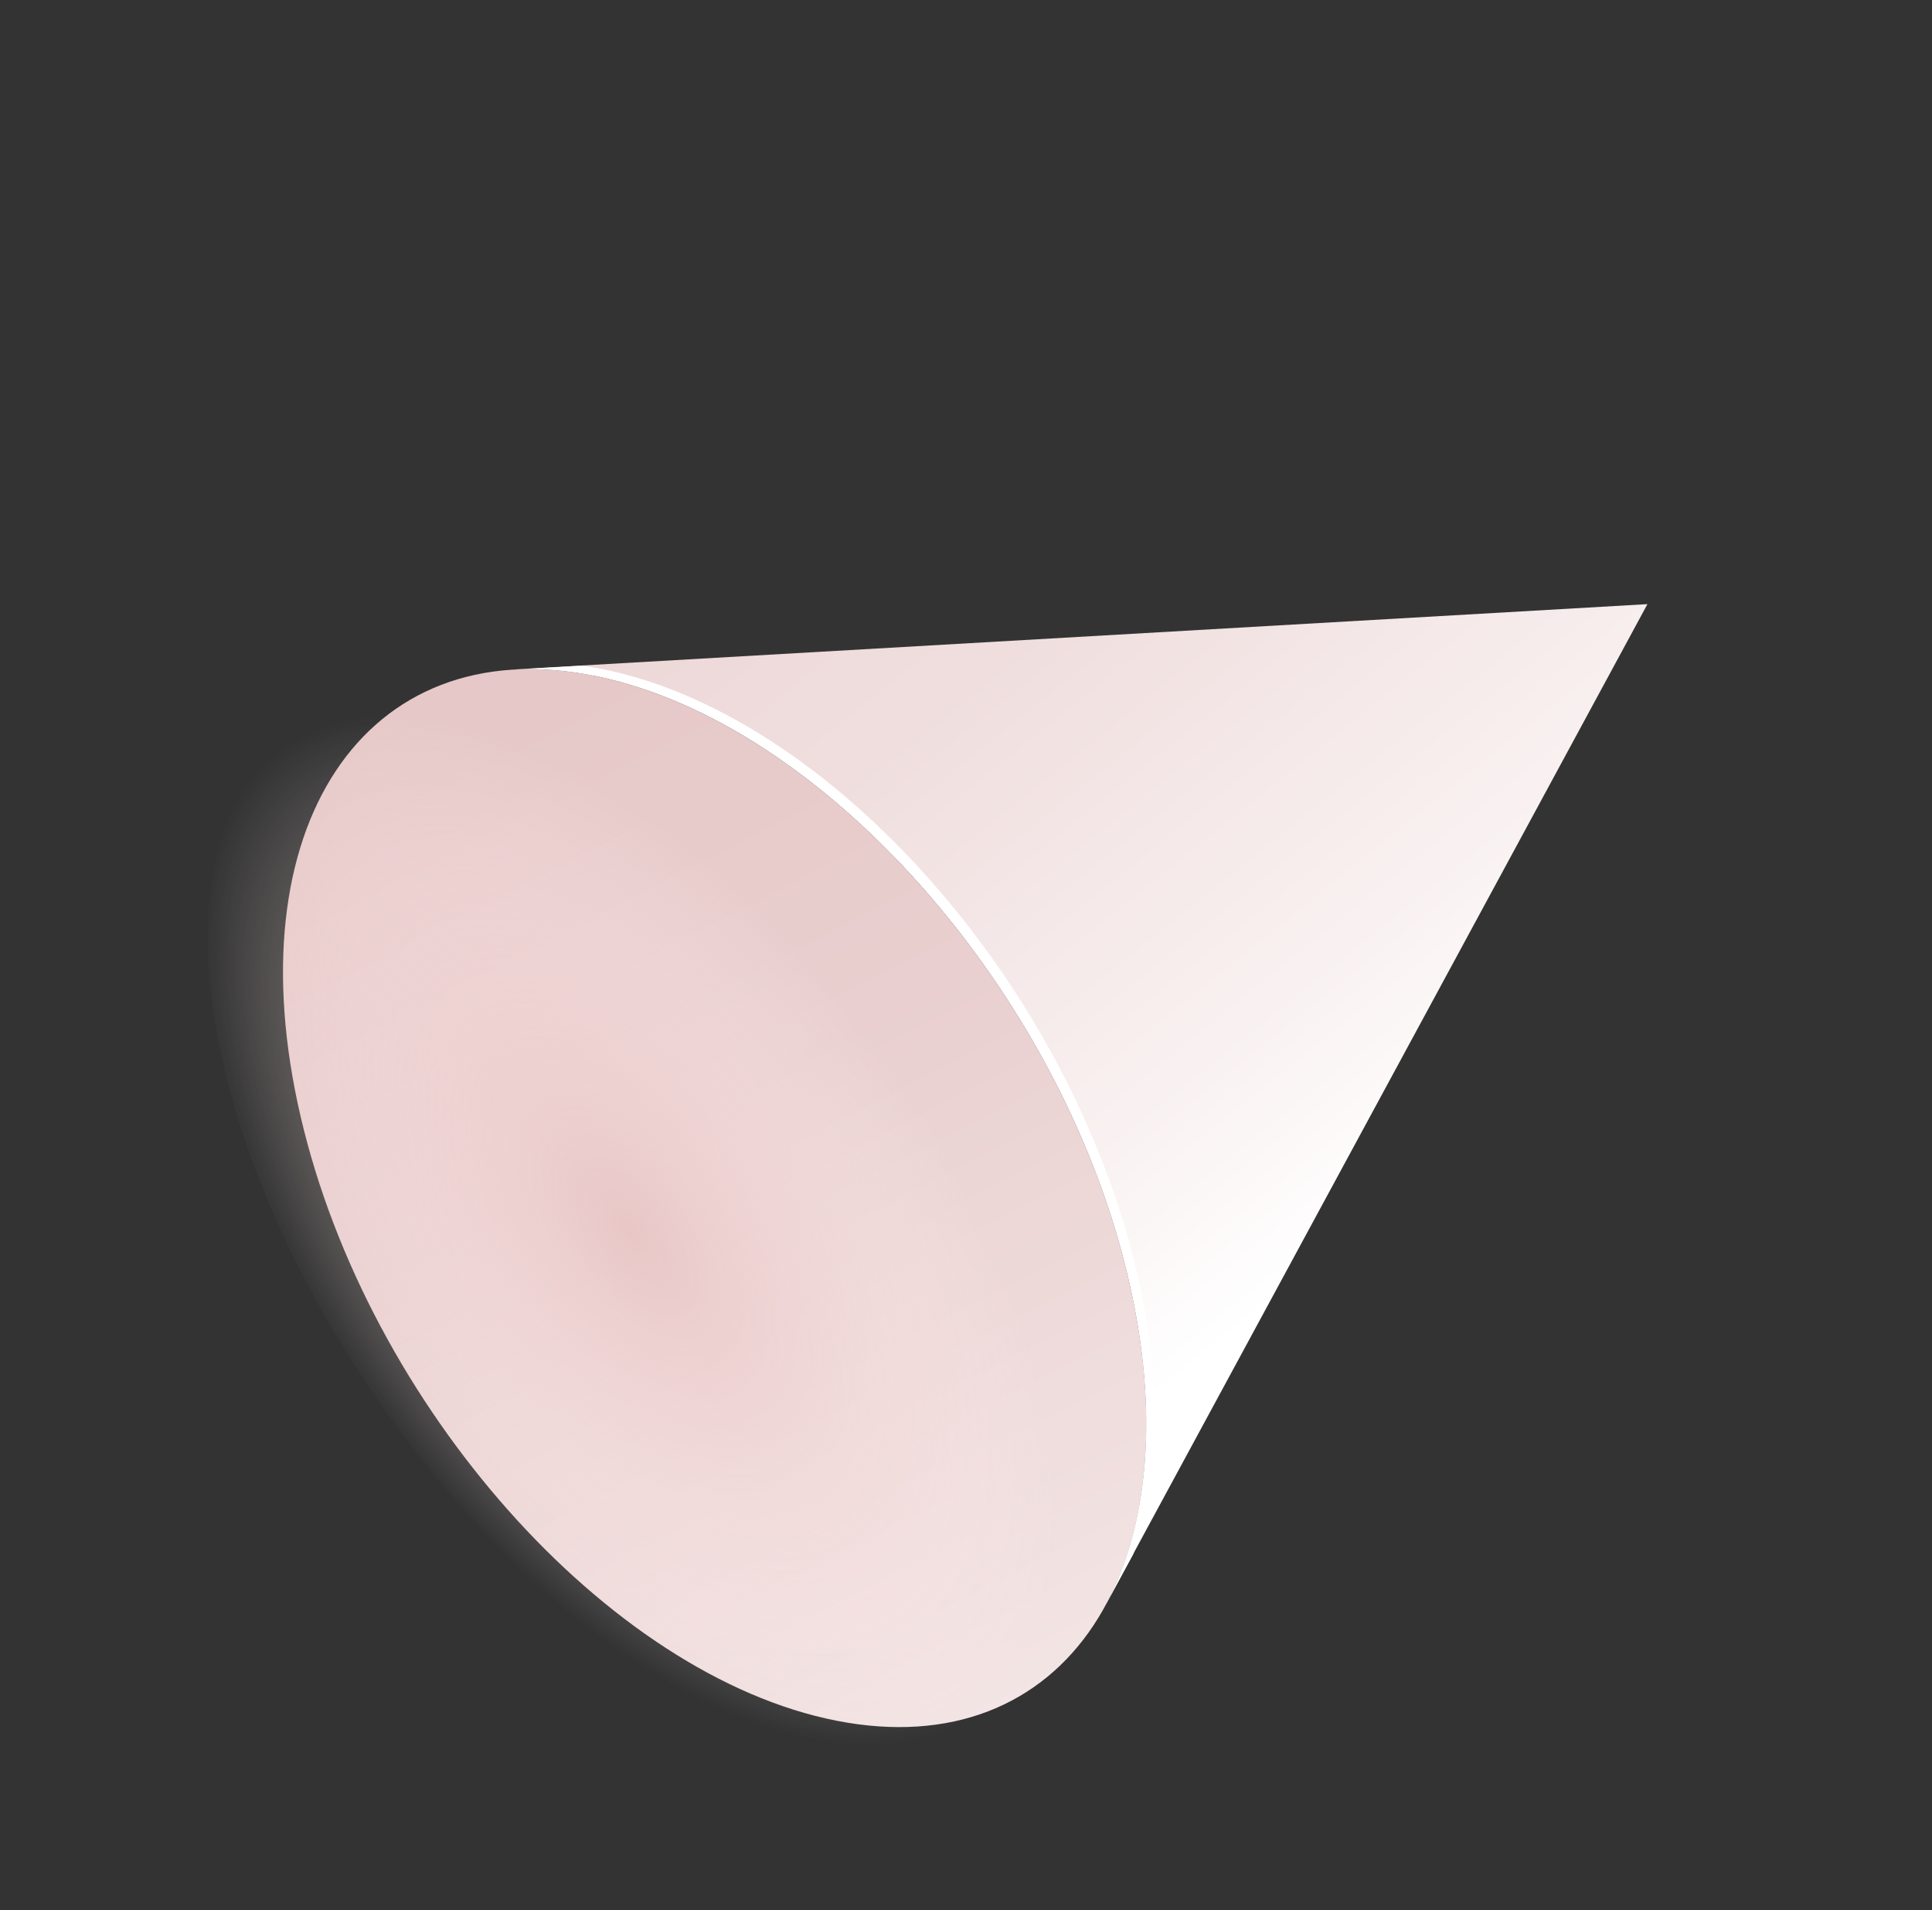 <svg width="173" height="171" viewBox="0 0 173 171" fill="none" xmlns="http://www.w3.org/2000/svg">
<rect x="0" y="0" width="173" height="171" fill="#333333" stroke="none"/>
<path d="M147.511 54.1L99.004 143.676C102.855 136.561 103.832 126.406 101.065 114.524C95.035 88.678 73.552 64.478 53.077 60.458C50.593 59.966 48.237 59.8 46.033 59.928C79.864 57.981 113.681 56.033 147.512 54.086L147.511 54.1Z" fill="url(#paint0_linear_594_23786)"/>
<path d="M53.076 60.471C32.602 56.452 20.896 74.138 26.926 99.983C32.95 125.821 54.44 150.029 74.914 154.049C95.389 158.068 107.095 140.382 101.065 114.537C95.034 88.692 73.551 64.491 53.076 60.471Z" fill="url(#paint1_linear_594_23786)"/>
<path style="mix-blend-mode:multiply" d="M35.213 127.32C17.346 102.629 13.252 75.094 26.07 65.819C38.887 56.544 63.749 69.05 81.616 93.741C99.482 118.432 103.576 145.967 90.759 155.242C77.941 164.517 53.079 152.011 35.213 127.32Z" fill="url(#paint2_radial_594_23786)"/>
<g style="mix-blend-mode:overlay">
<path d="M53.076 60.472C50.592 59.98 48.236 59.815 46.031 59.942C48.058 59.824 50.092 59.714 52.119 59.596C52.681 59.674 53.242 59.767 53.816 59.875C74.29 63.895 95.773 88.095 101.804 113.94C104.093 123.766 103.822 132.407 101.478 139.13L99.011 143.684C102.861 136.569 103.838 126.414 101.072 114.531C95.041 88.686 73.558 64.485 53.083 60.465L53.076 60.472Z" fill="white"/>
</g>
<defs>
<linearGradient id="paint0_linear_594_23786" x1="128.42" y1="105.295" x2="73.638" y2="37.066" gradientUnits="userSpaceOnUse">
<stop stop-color="white"/>
<stop offset="0.24" stop-color="#F9F1F1"/>
<stop offset="0.69" stop-color="#F0DEDE"/>
<stop offset="1" stop-color="#EDD7D7"/>
</linearGradient>
<linearGradient id="paint1_linear_594_23786" x1="112.213" y1="201.232" x2="42.897" y2="66.07" gradientUnits="userSpaceOnUse">
<stop stop-color="white"/>
<stop offset="0.39" stop-color="#F2E2E2"/>
<stop offset="0.75" stop-color="#E9CFCF"/>
<stop offset="1" stop-color="#E6C8C8"/>
</linearGradient>
<radialGradient id="paint2_radial_594_23786" cx="0" cy="0" r="1" gradientUnits="userSpaceOnUse" gradientTransform="translate(56.409 110.16) rotate(144.12) scale(27.602 52.95)">
<stop stop-color="#E8C6C6"/>
<stop offset="1" stop-color="#FFEDED" stop-opacity="0"/>
</radialGradient>
</defs>
</svg>
